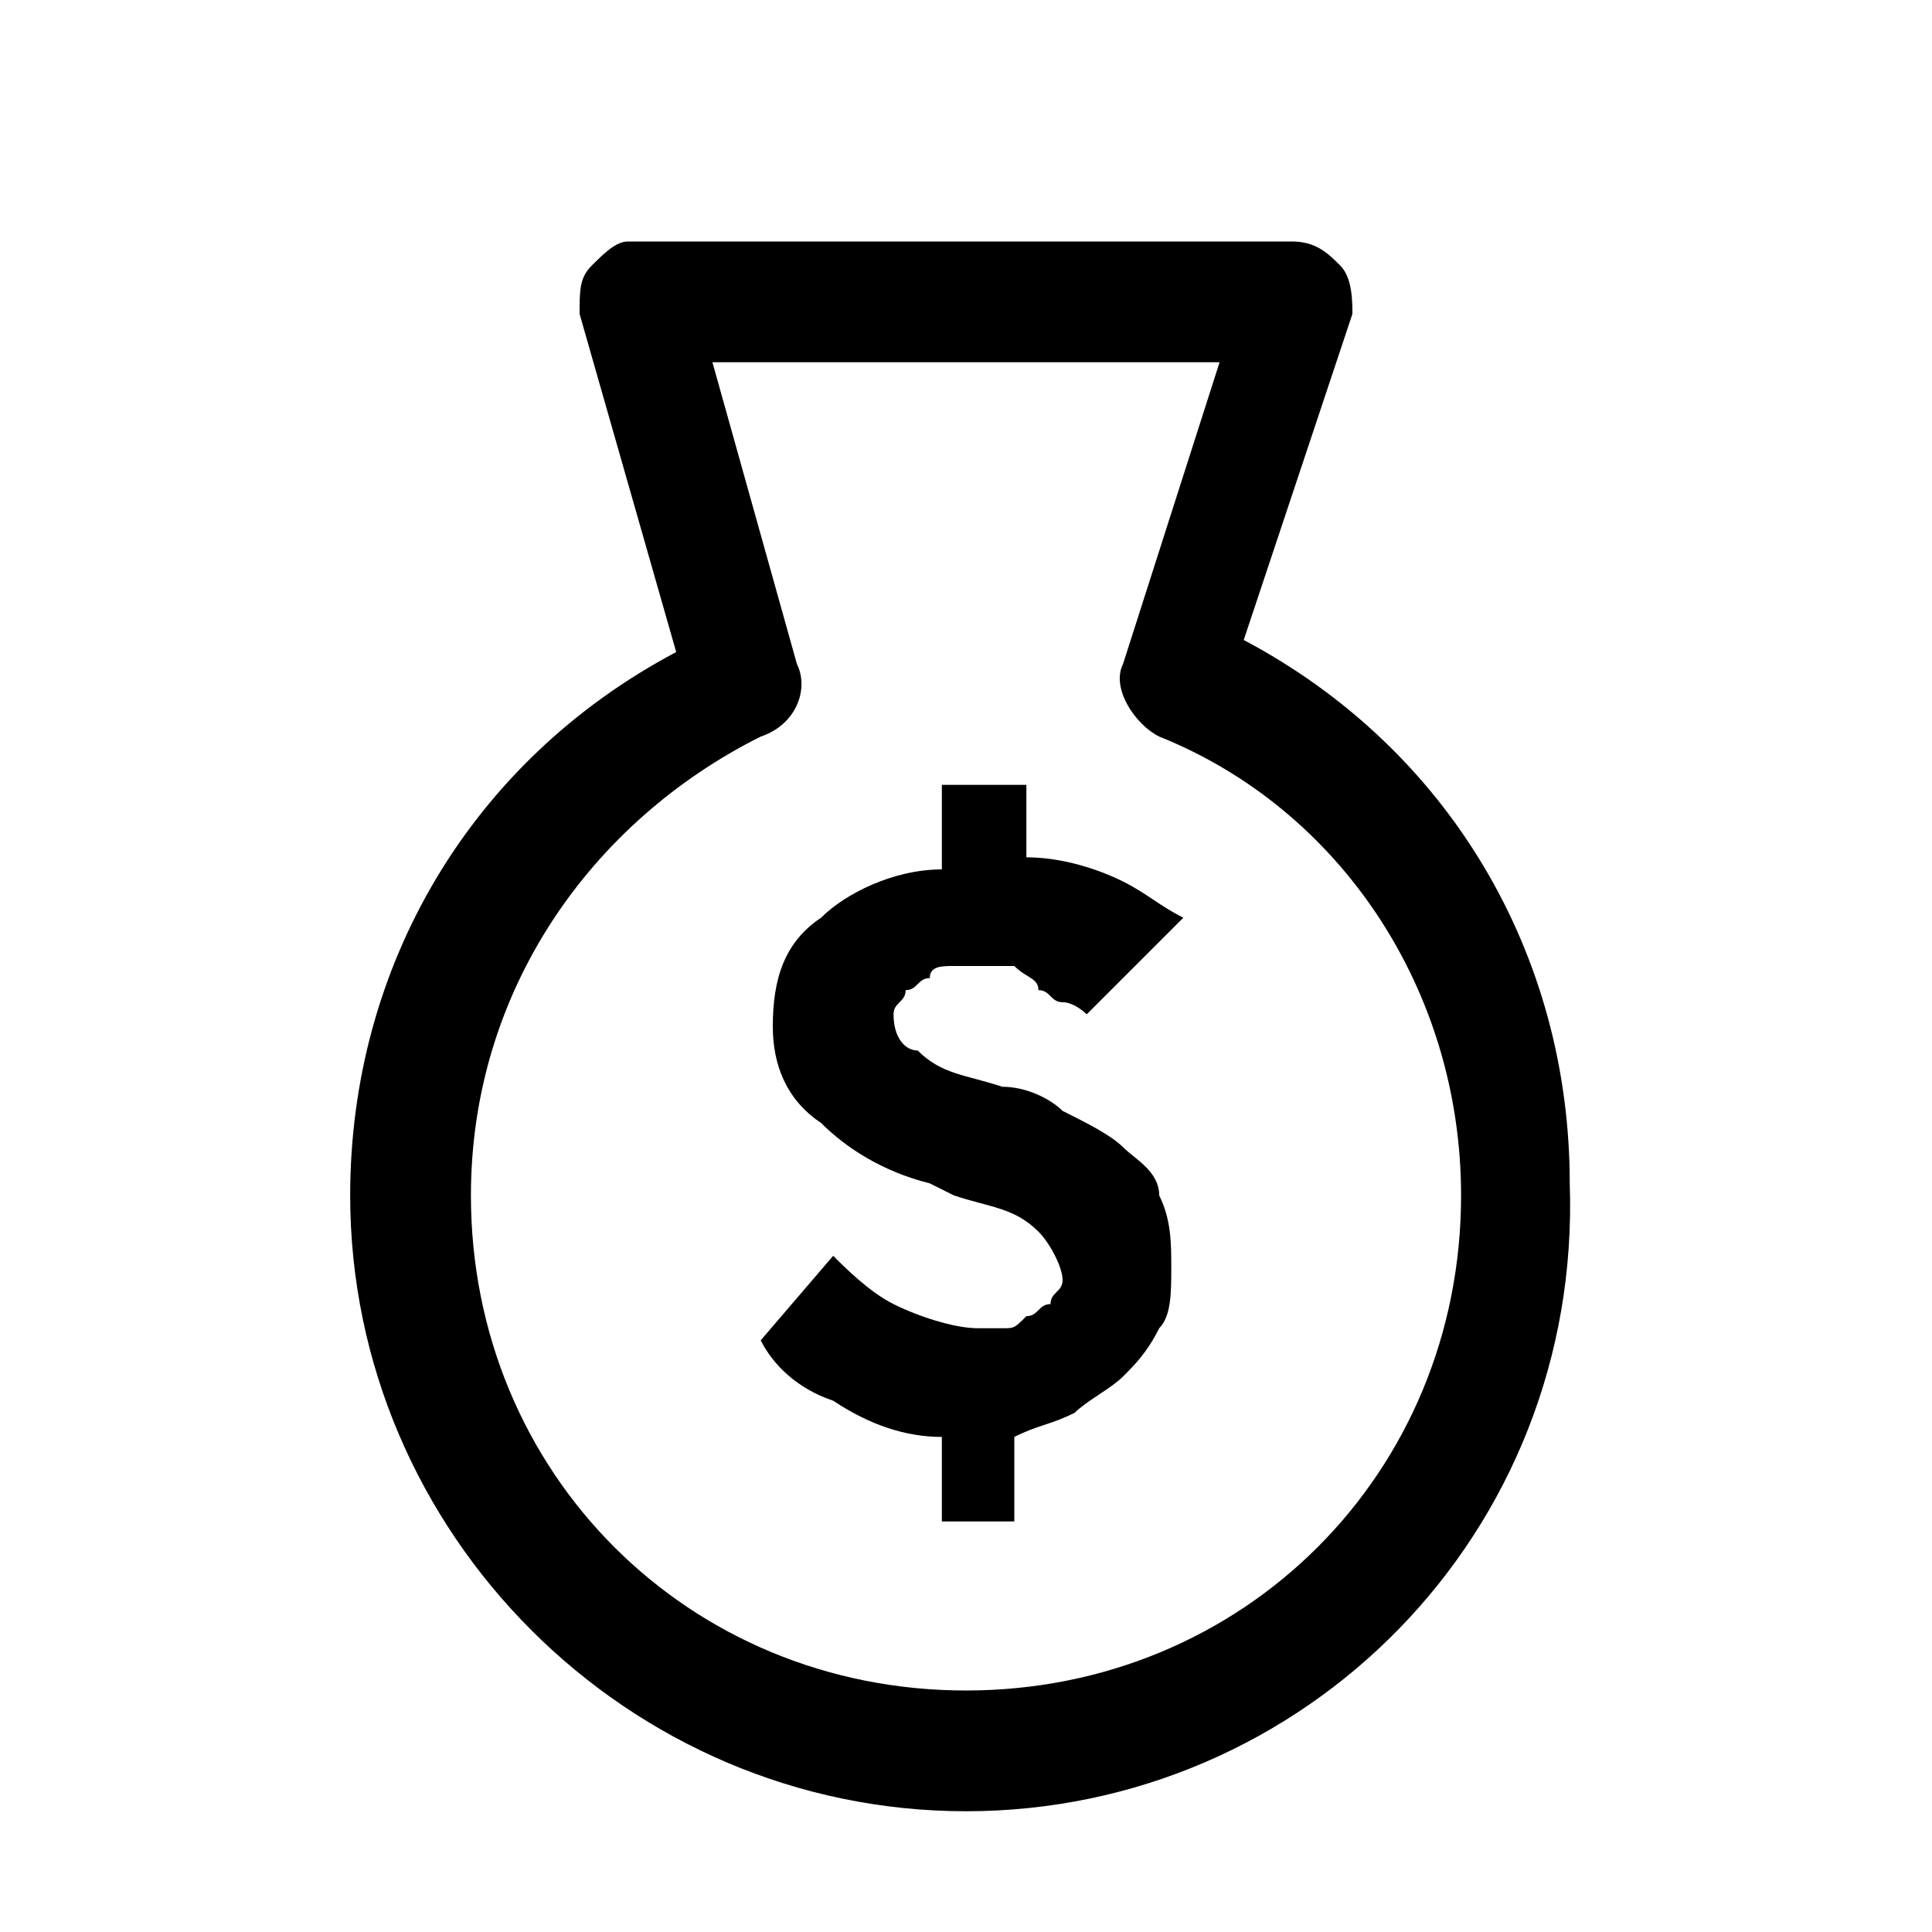 <?xml version="1.0" encoding="utf-8"?>
<!-- Generated by IcoMoon.io -->
<!DOCTYPE svg PUBLIC "-//W3C//DTD SVG 1.1//EN" "http://www.w3.org/Graphics/SVG/1.1/DTD/svg11.dtd">
<svg version="1.1" xmlns="http://www.w3.org/2000/svg" xmlns:xlink="http://www.w3.org/1999/xlink" width="16" height="16" viewBox="0 0 16 16">
<path d="M8 15c-2.8 0-5.1-2.3-5.1-5.1 0-1.9 1-3.6 2.7-4.5l-0.8-2.8c0-0.2 0-0.3 0.1-0.4s0.2-0.2 0.3-0.2h5.5c0.2 0 0.3 0.1 0.4 0.2s0.1 0.3 0.1 0.4l-0.9 2.7c1.7 0.9 2.7 2.6 2.7 4.5 0.1 2.9-2.2 5.2-5 5.2zM5.9 3l0.7 2.5c0.1 0.2 0 0.5-0.3 0.6-1.4 0.7-2.4 2.1-2.4 3.8 0 2.3 1.8 4.1 4.1 4.1s4.1-1.8 4.1-4.1c0-1.7-1-3.2-2.5-3.8-0.2-0.1-0.4-0.4-0.3-0.6l0.8-2.5h-4.2zM6.9 10.4c0.1 0.1 0.3 0.3 0.5 0.4s0.5 0.2 0.7 0.2c0.1 0 0.2 0 0.2 0 0.1 0 0.1 0 0.2-0.1 0.1 0 0.1-0.1 0.2-0.1 0-0.1 0.1-0.1 0.1-0.2s-0.1-0.3-0.2-0.4c-0.2-0.2-0.4-0.2-0.7-0.3l-0.2-0.1c-0.4-0.1-0.7-0.3-0.9-0.5-0.3-0.2-0.4-0.5-0.4-0.8 0-0.4 0.1-0.7 0.4-0.9 0.2-0.2 0.6-0.4 1-0.4v-0.7h0.7v0.6c0.3 0 0.6 0.1 0.8 0.2s0.3 0.2 0.5 0.3l-0.8 0.8c0 0-0.1-0.1-0.2-0.1s-0.1-0.1-0.2-0.1c0-0.1-0.1-0.1-0.2-0.2-0.1 0-0.2 0-0.3 0s-0.1 0-0.2 0-0.2 0-0.2 0.1c-0.1 0-0.1 0.1-0.2 0.1 0 0.1-0.1 0.1-0.1 0.2 0 0.2 0.1 0.3 0.2 0.3 0.2 0.2 0.4 0.2 0.7 0.3 0.2 0 0.4 0.1 0.5 0.2 0.2 0.1 0.4 0.2 0.5 0.3s0.3 0.2 0.3 0.4c0.1 0.2 0.1 0.4 0.1 0.6s0 0.4-0.1 0.5c-0.1 0.2-0.2 0.3-0.3 0.4s-0.3 0.2-0.4 0.3c-0.2 0.1-0.3 0.1-0.5 0.2v0.7h-0.6v-0.7c-0.3 0-0.6-0.1-0.9-0.3-0.3-0.1-0.5-0.3-0.6-0.5l0.6-0.7z"></path>
</svg>
